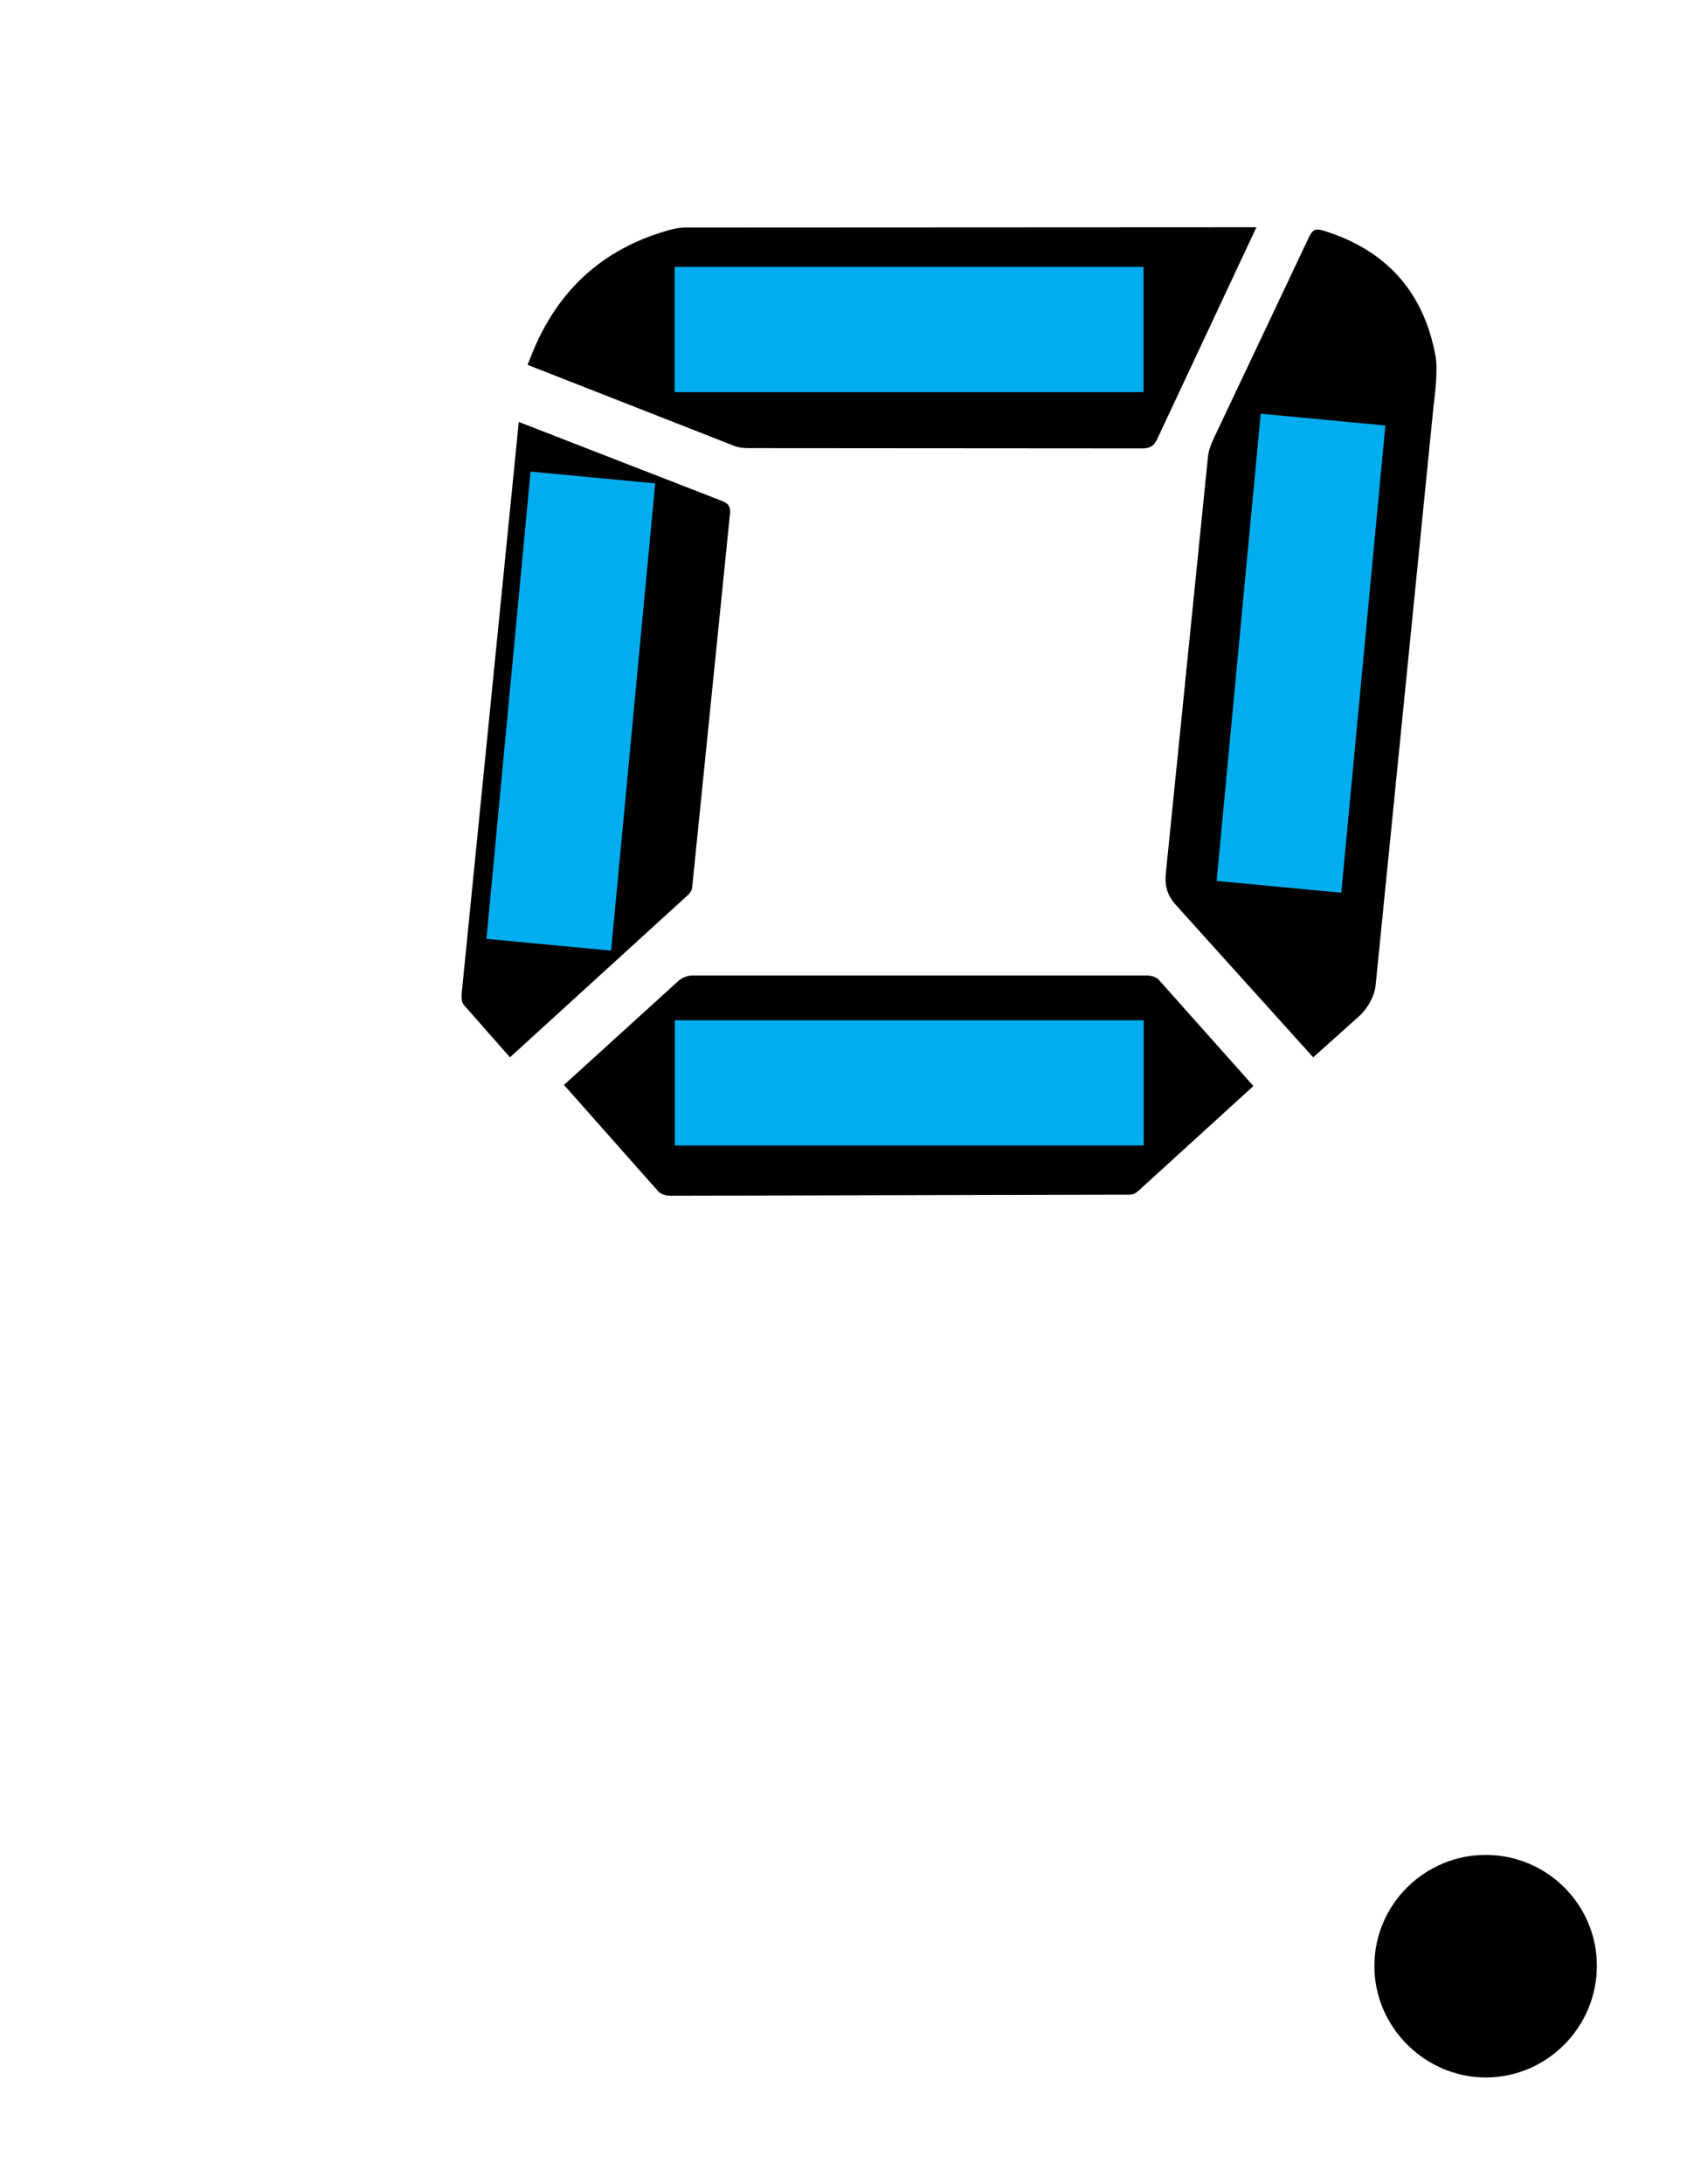 <?xml version="1.0" encoding="utf-8"?>
<!-- Generator: Adobe Illustrator 21.1.0, SVG Export Plug-In . SVG Version: 6.00 Build 0)  -->
<svg version="1.1" id="Layer_1" xmlns="http://www.w3.org/2000/svg" xmlns:xlink="http://www.w3.org/1999/xlink" x="0px" y="0px"
	 viewBox="0 0 612 792" style="enable-background:new 0 0 612 792;" xml:space="preserve">
<style type="text/css">
	.st0{fill:#00AEEF;}
</style>
<path d="M455.8,82.4L419.9,159c-1.2,2.6-2.5,3.6-5.5,3.6l-142.9-0.1c-1.7,0-3.5-0.2-5.1-0.8l-75-29.4c0,0,1.6-4.2,2.5-6.2
	c9.7-22.5,26.5-36.8,50.1-43c1.5-0.4,3.2-0.6,4.8-0.6L455.8,82.4z"/>
<path d="M413.1,431.7c-1.3,1.1-1.9,1.5-3.6,1.5l-166.5,0.4c-1.4,0-3.3-0.6-4.2-1.6l-34.2-38.6l41.6-37.8c1.3-1.1,3.3-1.9,4.9-1.9
	l165.1,0c1.4,0,3.3,0.6,4.2,1.6l34.3,38.5"/>
<path d="M499.1,356.7c-0.4,4.6-2.7,8.3-5.4,11.2l-17.3,15.5l-49.6-55c-3.5-3.8-4.4-7.4-3.8-12.4l15.2-150.2c0.2-2.2,1-4.4,1.9-6.4
	c11.6-24.5,23.2-48.9,34.8-73.5c1.2-2.4,2.2-3.2,5.1-2.3c22.9,7,36.6,22.3,40.8,45.7c1,5.6-0.7,17.5-0.7,17.5"/>
<path d="M251.1,321.8c-0.1,1-0.8,2.1-1.6,2.8L185,383.4l-16.8-19.1c-0.8-0.9-0.8-2.8-0.7-4.2L188.2,153l73.6,28.6
	c2.6,1,3.3,2.2,3,4.9L251.1,321.8z"/>
<path d="M539,672.6c22.2,0,40.3,18,40.3,40.2c0,22.2-18,40.4-40.1,40.5c-22.2,0.1-40.7-18.3-40.6-40.5
	C498.6,690.6,516.8,672.6,539,672.6z"/>
<rect x="307.1" y="34.5" transform="matrix(-1.836970e-16 1 -1 -1.836970e-16 449.342 -210.311)" class="st0" width="45.4" height="170.1"/>
<rect x="307.1" y="307.6" transform="matrix(-1.836970e-16 1 -1 -1.836970e-16 722.507 62.853)" class="st0" width="45.4" height="170.1"/>
<rect x="184.5" y="173" transform="matrix(-0.996 -9.404782e-02 9.404782e-02 -0.996 389.183 534.357)" class="st0" width="45.4" height="170.1"/>
<rect x="449.5" y="152" transform="matrix(-0.996 -9.404782e-02 9.404782e-02 -0.996 919.983 517.373)" class="st0" width="45.4" height="170.1"/>
</svg>
